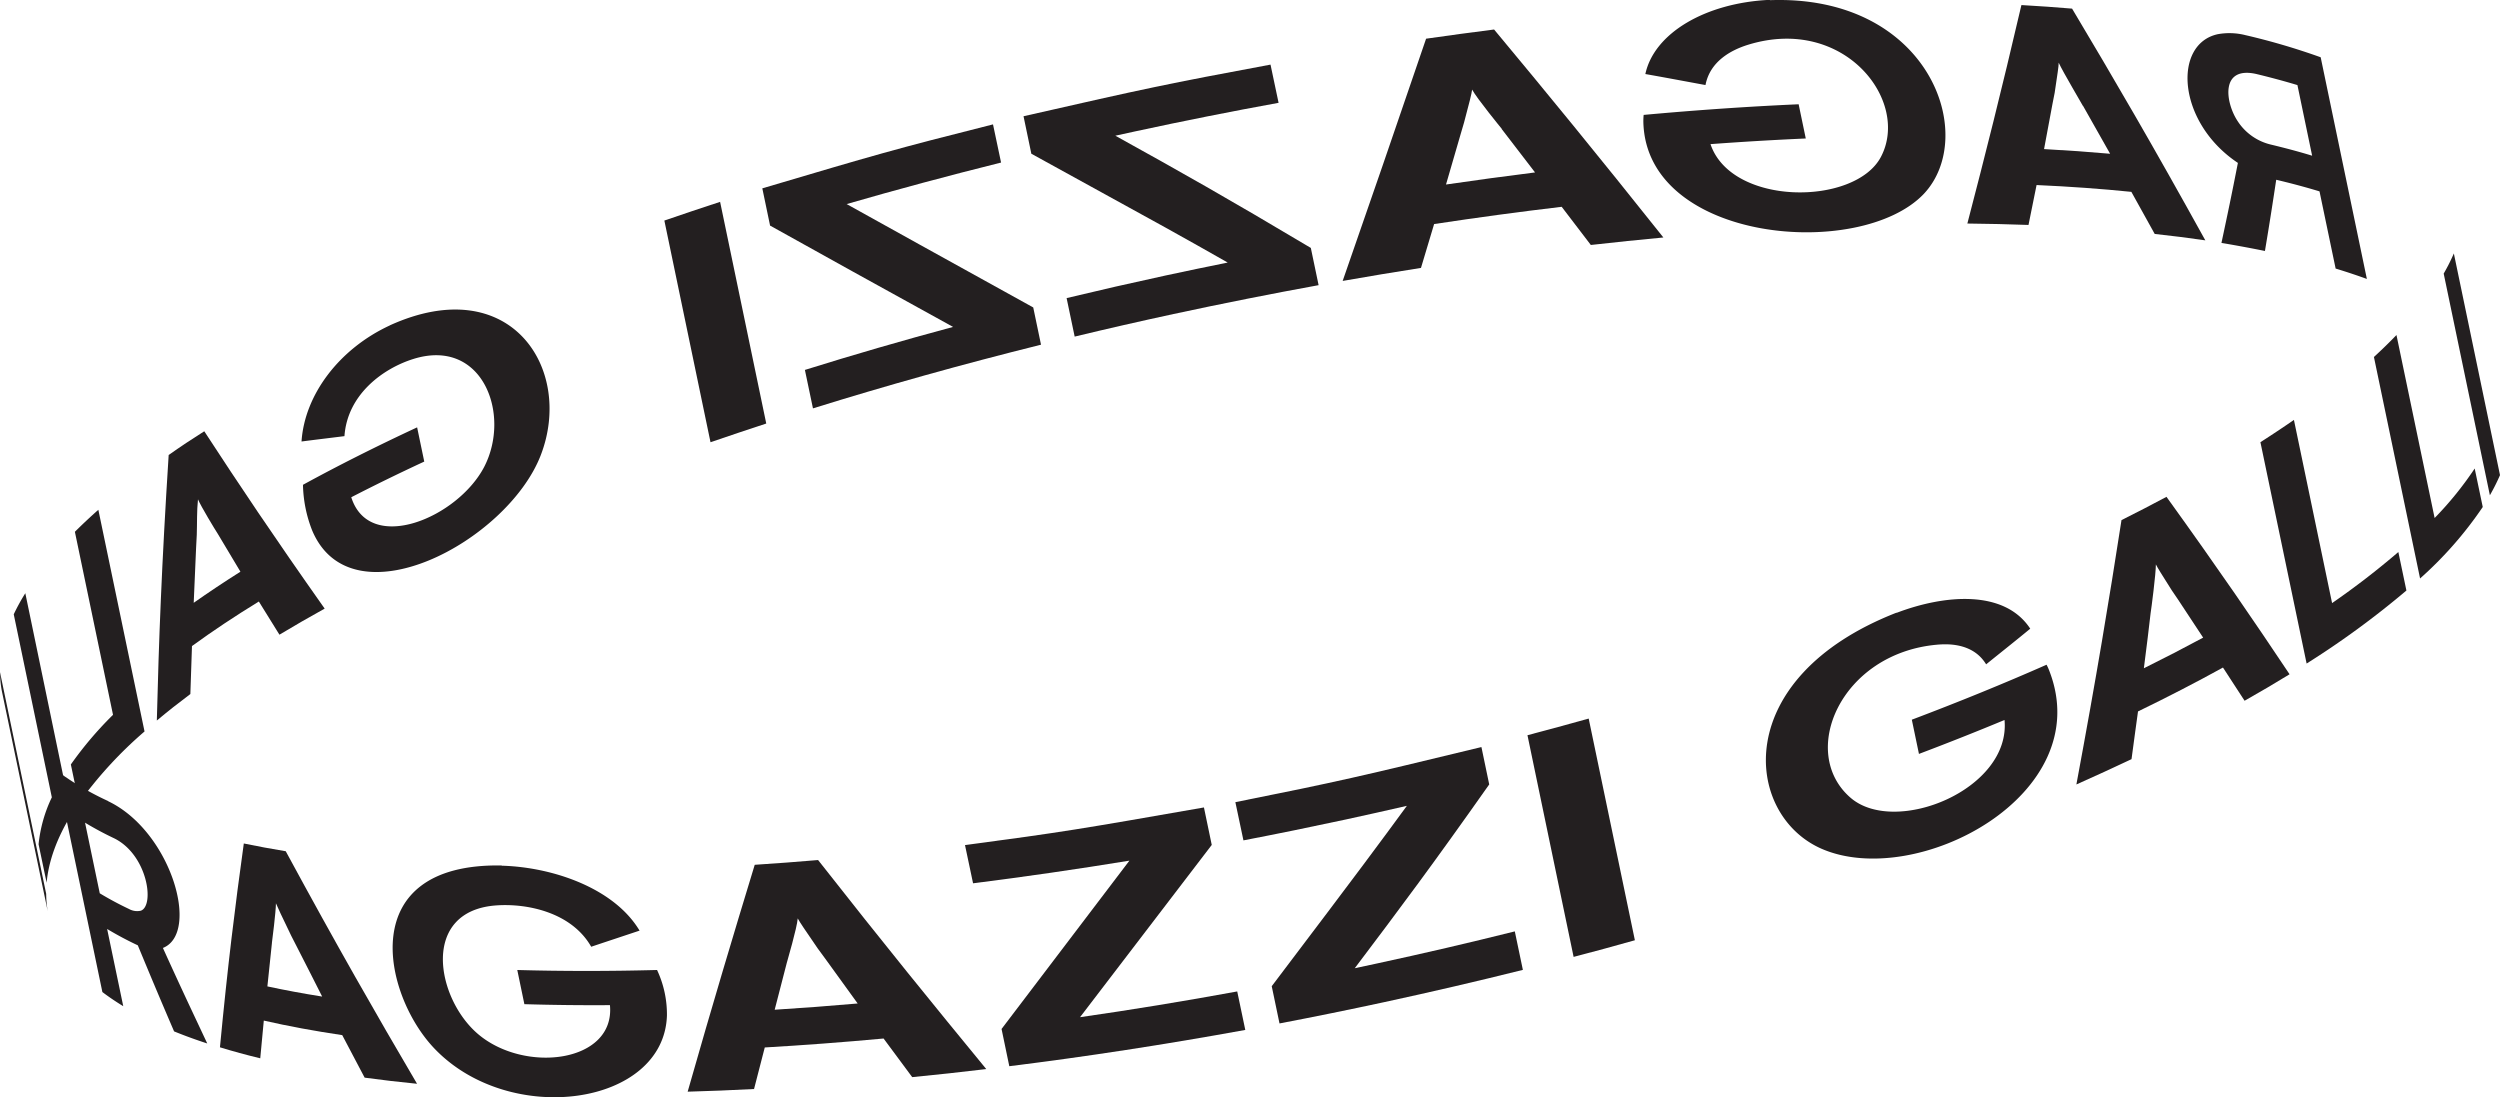 <svg xmlns="http://www.w3.org/2000/svg" xmlns:xlink="http://www.w3.org/1999/xlink" viewBox="0 0 620.26 272.23"><defs><style>.a{fill:none;}.b{isolation:isolate;}.c{clip-path:url(#a);}.d{fill:#231f20;}.e{clip-path:url(#b);}</style><clipPath id="a" transform="translate(-3.72 -17.37)"><path class="a" d="M.55,171.41c-9.81-47,113.58-113.14,279.13-148.94C448-13.91,596.06-5.19,610.49,42l19.71,94.6c-14.43-47.14-162.53-55.86-330.8-19.48C133.85,152.87,10.46,219,20.26,266,14.35,237.63,6.46,199.79.55,171.41Z"/></clipPath><clipPath id="b" transform="translate(-3.72 -17.37)"><path class="a" d="M20.26,266,.55,171.41a23.51,23.51,0,0,0,.59,2.3c14.43,47.14,162.53,55.86,330.8,19.48C497.49,157.39,620.88,91.27,611.08,44.25l19.71,94.6c9.8,47-113.59,113.14-279.14,148.94-168.26,36.38-316.37,27.66-330.8-19.48C20.62,267.55,20.42,266.78,20.26,266Z"/></clipPath></defs><title>RGC_3D</title><g class="b"><g class="b"><g class="c"><path class="d" d="M577.37,56l-3.65-17.52q-4.89-1.47-10.24-2.76c-9-2-7.61,7.13-4.62,11.66a13.53,13.53,0,0,0,8.27,5.86c3.57.86,7,1.77,10.24,2.76m-16.5-29.9a166.56,166.56,0,0,1,18.62,5.48l11.46,55c-2.47-.9-5.06-1.76-7.75-2.58l-4-19.15q-5.12-1.55-10.74-2.88c-.84,5.54-1.5,9.91-2.8,17.67q-5.2-1.06-10.79-2c1.54-7.21,2.45-11.52,4.08-19.85-15.15-10.08-16.2-29.58-4.92-31.95a16.2,16.2,0,0,1,6.83.26" transform="translate(-3.72 -17.37)"/><path class="d" d="M520.49,43.63c0-.07-5-8.5-6-10.71,0,1-.3,2.7-1,7.49l-.53,2.68-2.1,11.27q8.45.45,16.39,1.16c-2.33-4.15-3.87-6.89-6.72-11.89h0m-15.22-25q6.39.36,12.5.88C528.25,37,537.88,53.5,550.87,77q-6.09-.89-12.56-1.59c-3-5.38-3.68-6.65-5.79-10.44Q521.3,63.83,509,63.28c-1.25,6.28-1.25,6.28-2,9.9q-7.43-.27-15.17-.35c4.41-16.92,8.38-32.61,13.4-54.16" transform="translate(-3.72 -17.37)"/><path class="d" d="M442.85,17.41C482.37,16,494.71,51,481,65.5,465.24,82,412.44,77.57,411.45,47.88a15.21,15.21,0,0,1,.07-2c13.22-1.21,26.06-2.09,38.45-2.64l1.77,8.49q-11.57.51-23.64,1.4c5.2,15.44,35.84,15.34,42.27,3.19,7.35-13.88-9.07-35.2-32.93-27.85-4.2,1.3-9.45,4.09-10.58,10-4.48-.82-10.44-1.95-14.92-2.73,2.16-10.11,14.87-17.68,30.91-18.41" transform="translate(-3.72 -17.37)"/><path class="d" d="M376.32,49.34c-.05-.05-6.21-7.58-7.36-9.74-.14,1.07-.64,3.07-2,8.16l-.88,3-3.6,12.39q11.17-1.63,22.09-3c-1.66-2.17-4.76-6.22-8.28-10.78h0m-18.74-22.4q8.51-1.22,16.86-2.28c13.1,15.74,25.24,30.54,42,51.6q-8.87.83-18,1.86c-2.05-2.69-4.59-6-7.23-9.47q-15.56,1.84-31.65,4.28l-3.26,10.88c-6.42,1-12.91,2.09-19.43,3.23,6.8-19.56,12.93-37.27,20.7-60.1" transform="translate(-3.72 -17.37)"/><path class="d" d="M257.67,46.21c30.73-7,35.45-8,61.27-12.81l2,9.48q-17.55,3.19-35.5,7.07l-5,1.09c16.25,9,27.63,15.4,48.5,27.84l1.93,9.24q-17.79,3.24-36,7.16-12.42,2.68-24.52,5.6l-2-9.55q12.09-2.91,24.52-5.6,7.75-1.67,15.45-3.22c-11.51-6.53-13.58-7.71-48.72-27l-1.93-9.26" transform="translate(-3.72 -17.37)"/><path class="d" d="M192.86,64.1c28.11-8.33,32.43-9.62,57.23-15.87l2,9.47Q232.4,62.61,213.78,68c11.58,6.44,21,11.67,46.29,25.65l1.93,9.24c-19.65,4.89-38.57,10.19-56.58,15.8l-2-9.54q17.82-5.57,36.76-10.67c-20.52-11.31-30.7-16.94-45.4-25.14l-1.93-9.26" transform="translate(-3.72 -17.37)"/><path class="d" d="M168.55,72.09q6.81-2.34,13.83-4.64l11.45,55q-7,2.3-13.83,4.64l-11.45-55" transform="translate(-3.72 -17.37)"/><path class="d" d="M100.4,98.11c30-13.64,45.76,10.82,37.47,32.23S91,172.26,81.18,149a32.49,32.49,0,0,1-2.29-11.35Q92,130.48,107.21,123.4l1.77,8.49q-9.44,4.38-18.11,8.85c4.52,14.28,26.44,5.1,33-7.57,6.69-13-.41-32.1-17.59-26.74-7.43,2.32-16.37,8.73-17.1,19.15-3.19.4-7.46.91-10.65,1.33.77-11.64,9.37-23,21.91-28.8" transform="translate(-3.72 -17.37)"/><path class="d" d="M57.72,149.76c-.61-.92-4.15-6.76-4.88-8.5-.31,2.92-.2,5.86-.3,8.8l-.17,3.26c-.29,6.55-.36,7.92-.59,13.61q5.47-3.85,11.59-7.72c-3.24-5.39-3.3-5.49-5.65-9.45h0m-12.15-19.5q4.23-3,8.83-5.89c8.62,13.22,17,25.76,29.87,44-3.88,2.15-7.63,4.31-11.22,6.47-2.84-4.56-3.28-5.26-5.11-8.23q-9,5.52-16.59,11.05c-.22,6.31-.27,7.62-.4,11.9q-4.41,3.3-8.32,6.58c.5-19.88,1.2-38.69,2.94-65.91" transform="translate(-3.72 -17.37)"/><path class="d" d="M22.3,149.31q2.73-2.72,5.82-5.46l11.46,55A101.61,101.61,0,0,0,23.3,216.59l-2-9.55a90.29,90.29,0,0,1,10.46-12.32L22.3,149.31" transform="translate(-3.72 -17.37)"/><path class="d" d="M7.13,169.78A50.7,50.7,0,0,1,10,164.55L21.4,219.5c-3.54,5.78-5.62,11.43-6.11,16.88l-2-9.55a35.12,35.12,0,0,1,3.29-11.64L7.13,169.78" transform="translate(-3.72 -17.37)"/><path class="d" d="M4.18,188.83a26.34,26.34,0,0,1-.46-4.69l11.46,55a26.15,26.15,0,0,0,.45,4.69L4.18,188.83" transform="translate(-3.72 -17.37)"/></g></g><g class="b"><g class="e"><path class="d" d="M28.47,239l-3.65-17.52a80.59,80.59,0,0,0,7.25,3.89c8.3,4.12,10.07,16.71,6.59,17.95a4.15,4.15,0,0,1-2.94-.43A80.59,80.59,0,0,1,28.47,239m2.09-22.88a71.31,71.31,0,0,1-12.89-7.62l11.45,55q2.4,1.82,5.18,3.51l-4-19.16a83.15,83.15,0,0,0,7.61,4.06c2.57,6.2,5,12.05,9,21.35q3.9,1.59,8.23,3c-4-8.53-6.45-13.65-11-23.7,9.34-3.69,2-29-13.6-36.41" transform="translate(-3.72 -17.37)"/><path class="d" d="M71.18,251.3c.08-.5,1-7.84,1-9.82.42,1,1.38,3.08,3.8,8.07l1.49,2.91c3,5.84,3.56,7,6.18,12.16q-7.1-1.12-13.59-2.52c.57-5.53.64-6.24,1.13-10.8h0m3.39-22.74q-5.35-.88-10.37-1.92c-2.18,15.72-4,30.34-5.92,50.57q4.77,1.47,10,2.73c.55-5.95.55-5.95.88-9.36,6.07,1.39,12.57,2.59,19.46,3.61,3.53,6.71,3.53,6.71,5.56,10.55q6.28.86,13,1.52c-10.32-17.57-19.81-34.11-32.58-57.7" transform="translate(-3.72 -17.37)"/><path class="d" d="M128.18,232.1c-36.61-.64-29.45,32-16.72,45.37,18.73,19.69,57,14.29,57.73-8.14a26,26,0,0,0-2.45-11.3c-12.07.32-23.66.31-34.68,0l1.76,8.48q10.31.31,21.23.24c1.35,14.29-21.19,17.07-32.79,7.12-10.42-8.94-14.21-30.57,4.65-31.87,7.84-.54,18.69,1.83,23.49,10.26,3.6-1.21,8.41-2.8,12-4-6.4-10.68-21.8-15.78-34.22-16.11" transform="translate(-3.72 -17.37)"/><path class="d" d="M199,256c0-.07,2.48-8.46,2.64-10.77.54,1,1.78,2.82,4.93,7.41l1.94,2.64c4.63,6.41,4.63,6.41,8,11.06q-10.47.92-20.59,1.55c.86-3.36,1.75-6.84,3.07-11.89h0m7.69-25.25q-7.95.68-15.71,1.18c-5.39,17.7-10.29,34-16.64,56.29q8.1-.22,16.47-.66,1.32-5.16,2.66-10.31,14.37-.83,29.48-2.22c4.35,5.88,4.52,6.11,7.1,9.58q9.07-.88,18.37-2c-13-15.83-25.12-30.71-41.73-51.87" transform="translate(-3.72 -17.37)"/><path class="d" d="M302.43,217.7c-30.77,5.38-34.73,6.07-59.29,9.34l2,9.48q19-2.39,38.79-5.62c-21.81,28.68-21.81,28.68-31.72,41.76l1.92,9.24c19-2.36,38.55-5.36,58.55-9l-2-9.55q-19.79,3.63-39,6.39Q288,248.34,304.36,227l-1.93-9.26" transform="translate(-3.72 -17.37)"/><path class="d" d="M371.22,202.73c-30.4,7.35-35.08,8.48-61,13.66l2,9.48q12.65-2.43,25.48-5.2,7.6-1.65,15.07-3.37c-7.09,9.67-10.64,14.52-33.53,44.75l1.93,9.24q12.89-2.46,26-5.29,17.52-3.79,34.38-8l-2-9.55q-16.85,4.22-34.38,8l-5.33,1.14c11.32-15,19.22-25.53,33.36-45.6l-1.93-9.26" transform="translate(-3.72 -17.37)"/><path class="d" d="M397.88,195.65q-7.51,2.11-15.19,4.13l11.45,55q7.68-2,15.2-4.13l-11.46-55" transform="translate(-3.72 -17.37)"/><path class="d" d="M474.27,169.37c-41.34,16.17-37.89,50-18.75,58.52,23.48,10.42,68.72-13.24,56.61-44.16a12.57,12.57,0,0,0-.65-1.44c-10.54,4.65-21.71,9.21-33.43,13.64l1.77,8.49q10.94-4.14,21.23-8.42c1.61,17.24-27.06,28.86-38.17,19.32-13.08-11.24-2.46-35.87,21.43-38,8.52-.78,11.28,3.47,12.18,4.87,3.28-2.65,7.69-6.15,10.94-8.84-6.41-9.79-21.33-8.45-33.16-3.93" transform="translate(-3.72 -17.37)"/><path class="d" d="M537.28,169.61c.2-1.21,1.33-9.93,1.32-12.21.45.9,1.37,2.36,3.95,6.44l1.53,2.25,6.25,9.48q-7.07,3.81-14.71,7.6c1-7.89,1-7.89,1.66-13.56h0m4-29q-5.43,2.91-11.21,5.8C527,166.23,523.91,185,518.88,212q7-3.12,13.68-6.28c.86-6.26,1-7.56,1.61-11.84q11.13-5.4,21.08-10.89c3.1,4.76,3.43,5.25,5.36,8.24,3.87-2.18,7.59-4.38,11.16-6.57-8.82-13.21-17.38-25.76-30.52-44" transform="translate(-3.72 -17.37)"/><path class="d" d="M572.86,121.55q-4,2.76-8.32,5.53L576,182a217.91,217.91,0,0,0,24.76-18.12l-2-9.55A199,199,0,0,1,582.32,167l-9.46-45.41" transform="translate(-3.72 -17.37)"/><path class="d" d="M598.3,100.48q-2.61,2.72-5.6,5.46l11.45,54.95a94.72,94.72,0,0,0,15.55-17.73l-2-9.55a84.37,84.37,0,0,1-9.94,12.28l-9.47-45.41" transform="translate(-3.72 -17.37)"/><path class="d" d="M612.53,80.25a47.49,47.49,0,0,1-2.52,5l11.46,55a50.38,50.38,0,0,0,2.51-5l-11.45-55" transform="translate(-3.72 -17.37)"/></g></g></g></svg>